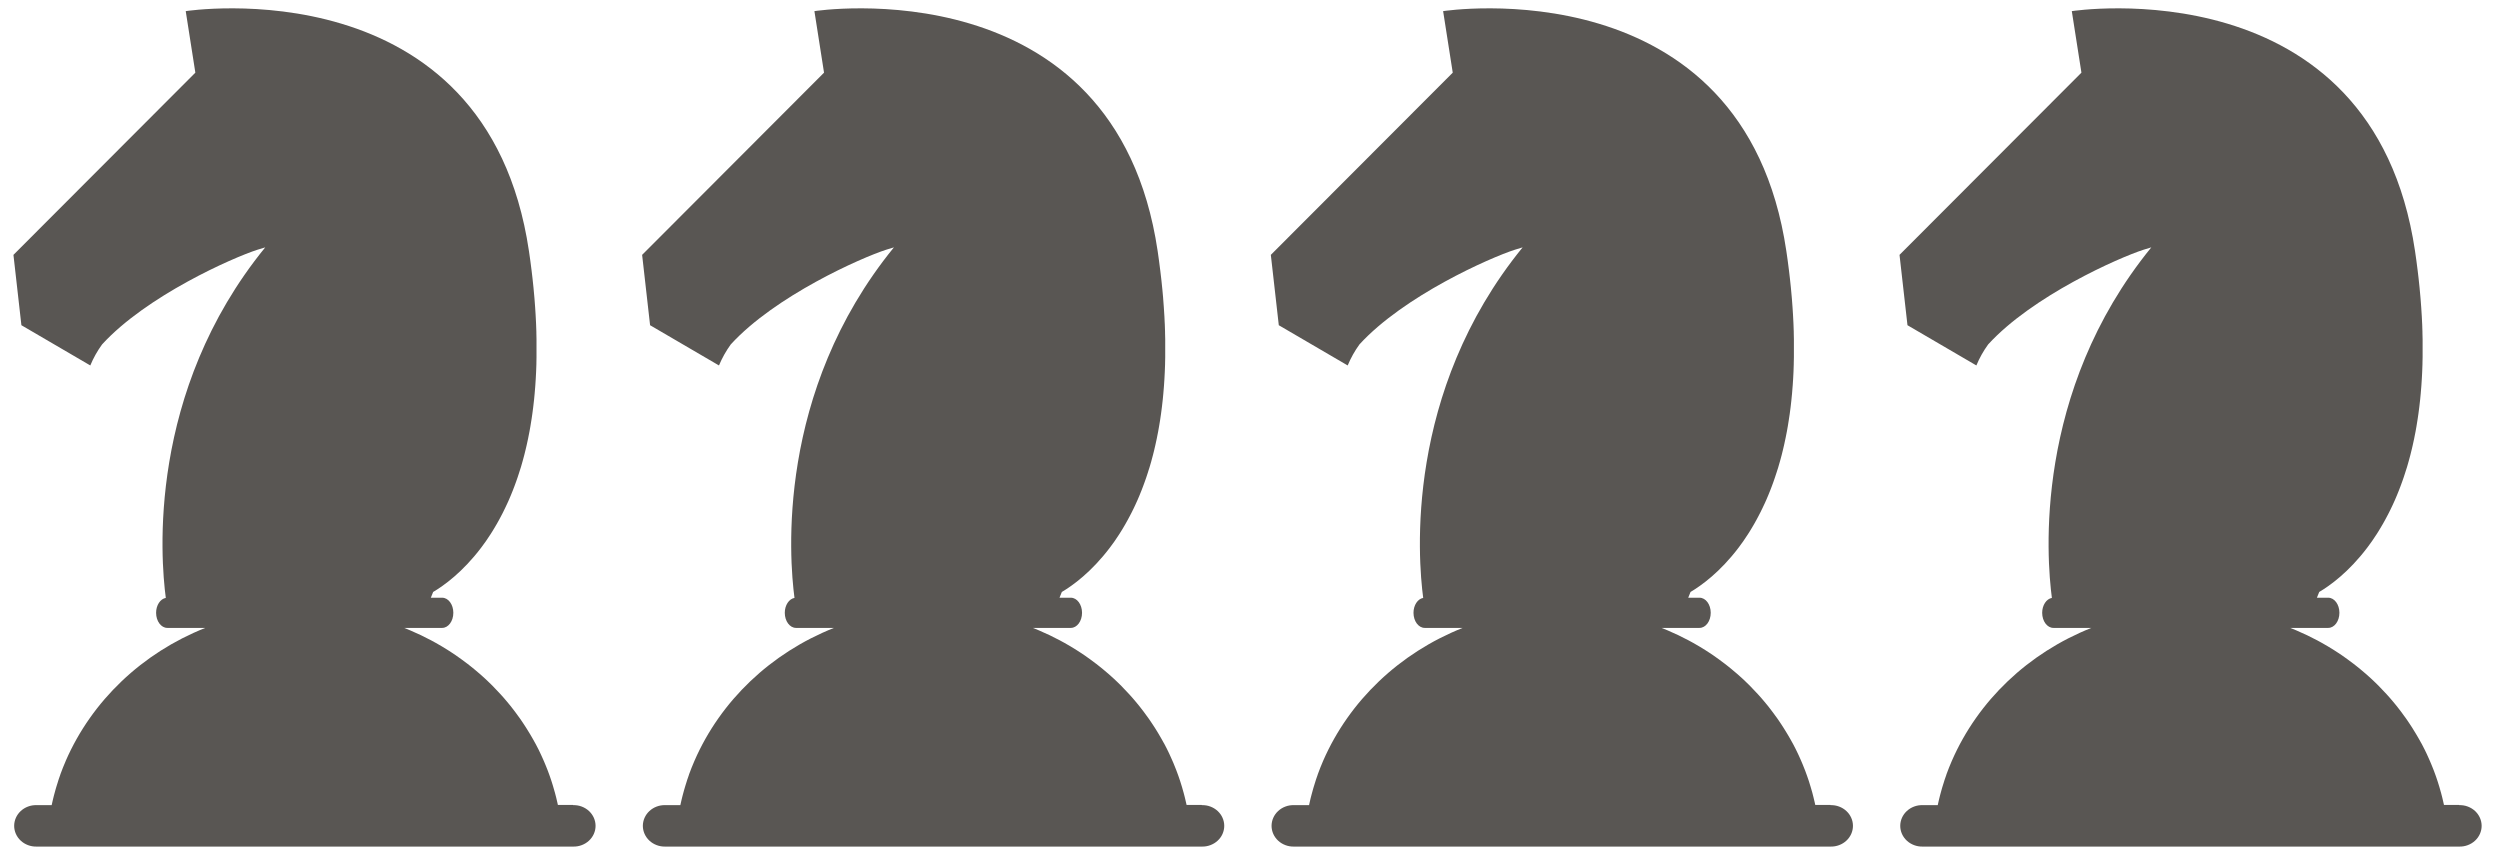 <svg width="93" height="32" viewBox="0 0 93 32" fill="none" xmlns="http://www.w3.org/2000/svg">
<path d="M21.316 29.944H20.753C20.753 29.938 20.751 29.932 20.75 29.926L20.734 29.857C20.724 29.812 20.713 29.767 20.703 29.723C20.698 29.702 20.693 29.681 20.688 29.66C20.673 29.601 20.657 29.542 20.642 29.483L20.637 29.467C20.62 29.403 20.601 29.34 20.582 29.276L20.564 29.215C20.55 29.172 20.537 29.129 20.524 29.086C20.517 29.062 20.509 29.039 20.501 29.016C20.487 28.974 20.473 28.933 20.459 28.892C20.451 28.87 20.443 28.848 20.436 28.827C20.417 28.775 20.398 28.724 20.379 28.673C20.375 28.662 20.371 28.651 20.367 28.641C20.344 28.581 20.32 28.521 20.295 28.462C20.286 28.44 20.277 28.419 20.268 28.397C20.252 28.36 20.235 28.319 20.218 28.28L20.186 28.208C20.17 28.17 20.153 28.133 20.135 28.095C20.125 28.072 20.113 28.049 20.102 28.025C20.082 27.982 20.063 27.94 20.041 27.897C20.032 27.881 20.025 27.865 20.016 27.848C19.988 27.793 19.96 27.736 19.93 27.682L19.891 27.612L19.835 27.511L19.792 27.436C19.774 27.404 19.756 27.373 19.737 27.342C19.722 27.316 19.707 27.291 19.692 27.267C19.672 27.233 19.653 27.199 19.63 27.166L19.573 27.074C19.547 27.032 19.52 26.99 19.492 26.949C19.475 26.922 19.457 26.897 19.44 26.871C19.422 26.845 19.403 26.815 19.384 26.788C19.365 26.761 19.344 26.733 19.327 26.706C19.309 26.68 19.291 26.655 19.272 26.632C19.253 26.608 19.232 26.577 19.212 26.549L19.157 26.474C19.117 26.425 19.081 26.375 19.042 26.325L18.988 26.256C18.965 26.227 18.942 26.199 18.918 26.171L18.866 26.108C18.842 26.079 18.818 26.05 18.793 26.022L18.742 25.962L18.665 25.876L18.62 25.826C18.525 25.722 18.429 25.62 18.33 25.52L18.286 25.476L18.195 25.388L18.151 25.345C18.119 25.315 18.088 25.285 18.056 25.255L18.023 25.225C17.911 25.122 17.796 25.022 17.68 24.926L17.648 24.899C17.611 24.869 17.575 24.84 17.539 24.811L17.502 24.781C17.463 24.752 17.427 24.722 17.389 24.692L17.369 24.678C17.24 24.579 17.108 24.483 16.974 24.39L16.956 24.377C16.914 24.348 16.871 24.32 16.829 24.292L16.801 24.274C16.757 24.245 16.713 24.217 16.67 24.189L16.662 24.184C16.517 24.092 16.369 24.004 16.218 23.919L16.212 23.916C16.165 23.889 16.117 23.863 16.069 23.838L16.048 23.826C15.794 23.69 15.533 23.566 15.265 23.452L15.248 23.445C15.178 23.415 15.107 23.386 15.035 23.358H16.448C16.678 23.358 16.864 23.107 16.864 22.796C16.864 22.486 16.678 22.235 16.448 22.235H16.027C16.053 22.172 16.082 22.101 16.113 22.021C16.511 21.786 17.211 21.285 17.906 20.365L17.911 20.358C17.964 20.289 18.016 20.218 18.066 20.145L18.077 20.13C18.127 20.058 18.178 19.983 18.227 19.905L18.241 19.885C18.265 19.847 18.288 19.81 18.312 19.773C18.312 19.773 18.312 19.77 18.315 19.768C18.339 19.73 18.363 19.689 18.387 19.649L18.403 19.623C18.423 19.589 18.444 19.554 18.464 19.518C18.468 19.512 18.472 19.505 18.476 19.499C18.499 19.458 18.522 19.417 18.545 19.375L18.561 19.347C18.58 19.312 18.599 19.277 18.617 19.242C18.623 19.233 18.628 19.222 18.633 19.212C18.655 19.17 18.677 19.127 18.7 19.084L18.715 19.054C18.732 19.018 18.75 18.983 18.767 18.947L18.786 18.909C18.808 18.865 18.829 18.82 18.849 18.775L18.863 18.746C18.88 18.709 18.897 18.671 18.914 18.634L18.934 18.589C18.954 18.544 18.974 18.498 18.992 18.452C18.996 18.444 19 18.435 19.003 18.427C19.02 18.384 19.038 18.341 19.055 18.298L19.075 18.249C19.091 18.207 19.107 18.166 19.123 18.124L19.135 18.093C19.154 18.044 19.172 17.993 19.19 17.943L19.209 17.89C19.223 17.85 19.237 17.81 19.251 17.77C19.256 17.755 19.261 17.74 19.266 17.725C19.283 17.673 19.3 17.62 19.317 17.567C19.323 17.549 19.329 17.53 19.334 17.513L19.374 17.39C19.379 17.372 19.384 17.352 19.39 17.336C19.406 17.282 19.422 17.227 19.437 17.171C19.442 17.153 19.447 17.135 19.452 17.117C19.464 17.074 19.476 17.031 19.487 16.987C19.492 16.968 19.497 16.948 19.503 16.928C19.517 16.87 19.532 16.812 19.546 16.753L19.558 16.704C19.569 16.658 19.58 16.61 19.591 16.563L19.605 16.499C19.619 16.438 19.632 16.377 19.645 16.315C19.647 16.303 19.65 16.291 19.652 16.278C19.663 16.224 19.674 16.17 19.684 16.116C19.688 16.094 19.692 16.072 19.697 16.05C19.707 15.994 19.717 15.937 19.727 15.882C19.729 15.87 19.731 15.858 19.733 15.846C19.744 15.78 19.755 15.714 19.765 15.647C19.769 15.625 19.773 15.602 19.776 15.579C19.784 15.525 19.792 15.471 19.8 15.415L19.807 15.364C19.816 15.296 19.825 15.226 19.834 15.156C19.837 15.134 19.839 15.112 19.842 15.089C19.849 15.033 19.855 14.977 19.861 14.921C19.863 14.901 19.866 14.881 19.868 14.861C19.875 14.788 19.882 14.715 19.889 14.642C19.889 14.621 19.892 14.601 19.894 14.579C19.899 14.52 19.904 14.461 19.909 14.401C19.909 14.379 19.912 14.357 19.914 14.335C19.919 14.258 19.924 14.182 19.929 14.104C19.929 14.087 19.929 14.067 19.932 14.051C19.936 13.987 19.939 13.922 19.942 13.857C19.942 13.833 19.942 13.81 19.945 13.786C19.948 13.706 19.951 13.625 19.954 13.543C19.954 13.532 19.954 13.52 19.954 13.508C19.956 13.436 19.957 13.362 19.958 13.288C19.958 13.263 19.958 13.239 19.958 13.215C19.958 13.135 19.958 13.055 19.958 12.974V12.955C19.958 12.869 19.958 12.782 19.958 12.693V12.618C19.958 12.543 19.955 12.465 19.953 12.387V12.345C19.951 12.255 19.947 12.164 19.943 12.072C19.943 12.049 19.941 12.025 19.94 12.001C19.937 11.925 19.933 11.847 19.928 11.769C19.928 11.75 19.928 11.732 19.925 11.711C19.92 11.618 19.914 11.524 19.907 11.428L19.902 11.362C19.896 11.283 19.89 11.203 19.884 11.123C19.884 11.099 19.88 11.076 19.878 11.053C19.87 10.956 19.861 10.857 19.851 10.758C19.851 10.74 19.848 10.721 19.846 10.702C19.838 10.618 19.828 10.533 19.819 10.447C19.817 10.421 19.814 10.396 19.811 10.37C19.8 10.268 19.788 10.166 19.775 10.062C19.775 10.05 19.772 10.037 19.77 10.025C19.759 9.932 19.747 9.839 19.734 9.745C19.73 9.717 19.727 9.69 19.723 9.662C19.708 9.556 19.693 9.449 19.677 9.34C18.098 -1.316 6.909 0.414 6.909 0.414L7.267 2.703L0.5 9.481L0.796 12.098L3.359 13.595C3.473 13.319 3.62 13.057 3.797 12.813C5.451 11.004 8.659 9.585 9.578 9.29C9.762 9.231 9.867 9.202 9.867 9.202C5.473 14.593 5.972 20.77 6.168 22.242C5.965 22.279 5.807 22.512 5.807 22.797C5.807 23.107 5.994 23.358 6.224 23.358H7.637C5.287 24.291 3.422 26.067 2.448 28.298C2.447 28.301 2.446 28.304 2.445 28.307C2.373 28.473 2.306 28.641 2.244 28.811V28.817C2.227 28.863 2.211 28.909 2.195 28.956C2.19 28.973 2.184 28.99 2.178 29.007C2.164 29.049 2.151 29.091 2.139 29.134C2.131 29.156 2.125 29.178 2.118 29.199C2.105 29.239 2.093 29.28 2.081 29.32L2.06 29.395C2.049 29.433 2.038 29.473 2.028 29.512C2.02 29.539 2.013 29.567 2.006 29.594C1.996 29.632 1.987 29.669 1.978 29.706C1.968 29.744 1.96 29.781 1.951 29.821C1.942 29.861 1.931 29.907 1.922 29.951H1.359C1.25 29.948 1.143 29.966 1.042 30.004C0.941 30.042 0.849 30.098 0.772 30.17C0.694 30.242 0.633 30.328 0.591 30.422C0.549 30.517 0.527 30.619 0.527 30.722C0.527 30.824 0.549 30.926 0.591 31.021C0.633 31.115 0.694 31.201 0.772 31.273C0.849 31.345 0.941 31.401 1.042 31.439C1.143 31.477 1.25 31.495 1.359 31.493H21.323C21.432 31.495 21.54 31.477 21.64 31.439C21.741 31.401 21.833 31.345 21.91 31.273C21.988 31.201 22.049 31.115 22.091 31.021C22.133 30.926 22.155 30.824 22.155 30.722C22.155 30.619 22.133 30.517 22.091 30.422C22.049 30.328 21.988 30.242 21.91 30.17C21.833 30.098 21.741 30.042 21.64 30.004C21.54 29.966 21.432 29.948 21.323 29.951L21.316 29.944Z" fill="#595653"/>
<path d="M44.703 29.944H44.141C44.141 29.938 44.138 29.932 44.137 29.926L44.121 29.857C44.111 29.812 44.101 29.767 44.09 29.723C44.085 29.702 44.08 29.681 44.075 29.66C44.06 29.601 44.045 29.542 44.029 29.483L44.024 29.467C44.007 29.403 43.989 29.34 43.97 29.276L43.951 29.215C43.938 29.172 43.924 29.129 43.911 29.086C43.904 29.062 43.896 29.039 43.888 29.016C43.875 28.974 43.86 28.933 43.846 28.892C43.838 28.87 43.83 28.848 43.823 28.827C43.804 28.775 43.785 28.724 43.766 28.673C43.762 28.662 43.758 28.651 43.754 28.641C43.731 28.581 43.707 28.521 43.682 28.462C43.674 28.44 43.664 28.419 43.656 28.397C43.639 28.36 43.622 28.319 43.605 28.28L43.573 28.208C43.557 28.17 43.54 28.133 43.522 28.095C43.512 28.072 43.501 28.049 43.49 28.025C43.469 27.982 43.45 27.94 43.428 27.897C43.419 27.881 43.412 27.865 43.404 27.848C43.376 27.793 43.347 27.736 43.318 27.682L43.278 27.612L43.222 27.511L43.179 27.436C43.161 27.404 43.143 27.373 43.124 27.342C43.109 27.316 43.094 27.291 43.08 27.267C43.059 27.233 43.04 27.199 43.018 27.166L42.961 27.074C42.934 27.032 42.907 26.99 42.879 26.949C42.862 26.922 42.845 26.897 42.827 26.871C42.809 26.845 42.79 26.815 42.771 26.788C42.752 26.761 42.731 26.733 42.714 26.706C42.697 26.68 42.678 26.655 42.659 26.632C42.641 26.608 42.62 26.577 42.599 26.549L42.544 26.474C42.504 26.425 42.468 26.375 42.429 26.325L42.375 26.256C42.352 26.227 42.329 26.199 42.305 26.171L42.253 26.108C42.229 26.079 42.205 26.05 42.18 26.022L42.129 25.962L42.052 25.876L42.007 25.826C41.913 25.722 41.816 25.62 41.717 25.52L41.673 25.476L41.583 25.388L41.538 25.345C41.507 25.315 41.475 25.285 41.443 25.255L41.41 25.225C41.298 25.122 41.184 25.022 41.067 24.926L41.035 24.899C40.999 24.869 40.962 24.84 40.926 24.811L40.889 24.781C40.85 24.752 40.814 24.722 40.776 24.692L40.756 24.678C40.627 24.579 40.495 24.483 40.362 24.39L40.343 24.377C40.301 24.348 40.259 24.32 40.216 24.292L40.188 24.274C40.145 24.245 40.101 24.217 40.057 24.189L40.049 24.184C39.904 24.092 39.756 24.004 39.605 23.919L39.599 23.916C39.552 23.889 39.504 23.863 39.456 23.838L39.435 23.826C39.181 23.69 38.92 23.566 38.652 23.452L38.635 23.445C38.565 23.415 38.494 23.386 38.422 23.358H39.835C40.065 23.358 40.252 23.107 40.252 22.796C40.252 22.486 40.065 22.235 39.835 22.235H39.414C39.44 22.172 39.469 22.101 39.5 22.021C39.898 21.786 40.598 21.285 41.293 20.365L41.298 20.358C41.351 20.289 41.403 20.218 41.454 20.145L41.464 20.13C41.514 20.058 41.565 19.983 41.615 19.905L41.628 19.885C41.652 19.847 41.675 19.81 41.699 19.773C41.699 19.773 41.699 19.77 41.702 19.768C41.726 19.73 41.75 19.689 41.775 19.649L41.79 19.623C41.81 19.589 41.831 19.554 41.852 19.518C41.855 19.512 41.859 19.505 41.863 19.499C41.886 19.458 41.91 19.417 41.932 19.375L41.948 19.347C41.967 19.312 41.986 19.277 42.004 19.242C42.01 19.233 42.015 19.222 42.02 19.212C42.042 19.17 42.065 19.127 42.087 19.084L42.102 19.054C42.12 19.018 42.137 18.983 42.155 18.947L42.174 18.909C42.195 18.865 42.216 18.82 42.237 18.775L42.25 18.746C42.267 18.709 42.284 18.671 42.301 18.634L42.321 18.589C42.341 18.544 42.361 18.498 42.38 18.452C42.383 18.444 42.387 18.435 42.39 18.427C42.408 18.384 42.425 18.341 42.442 18.298L42.462 18.249C42.478 18.207 42.495 18.166 42.51 18.124L42.522 18.093C42.541 18.044 42.559 17.993 42.577 17.943L42.596 17.89C42.61 17.85 42.624 17.81 42.638 17.77C42.643 17.755 42.648 17.74 42.653 17.725C42.67 17.673 42.688 17.62 42.705 17.567C42.71 17.549 42.716 17.53 42.721 17.513L42.761 17.39C42.766 17.372 42.772 17.352 42.777 17.336C42.793 17.282 42.809 17.227 42.825 17.171C42.83 17.153 42.834 17.135 42.839 17.117C42.851 17.074 42.863 17.031 42.874 16.987C42.879 16.968 42.885 16.948 42.89 16.928C42.905 16.87 42.919 16.812 42.934 16.753L42.945 16.704C42.956 16.658 42.967 16.61 42.978 16.563L42.992 16.499C43.006 16.438 43.019 16.377 43.032 16.315C43.035 16.303 43.037 16.291 43.039 16.278C43.05 16.224 43.061 16.17 43.071 16.116C43.076 16.094 43.08 16.072 43.084 16.05C43.094 15.994 43.104 15.937 43.114 15.882C43.116 15.87 43.118 15.858 43.12 15.846C43.131 15.78 43.142 15.714 43.153 15.647C43.156 15.625 43.16 15.602 43.163 15.579C43.171 15.525 43.179 15.471 43.187 15.415L43.194 15.364C43.203 15.296 43.213 15.226 43.221 15.156C43.224 15.134 43.226 15.112 43.229 15.089C43.236 15.033 43.242 14.977 43.248 14.921C43.251 14.901 43.253 14.881 43.255 14.861C43.262 14.788 43.27 14.715 43.276 14.642C43.276 14.621 43.28 14.601 43.281 14.579C43.286 14.52 43.291 14.461 43.296 14.401C43.296 14.379 43.299 14.357 43.301 14.335C43.306 14.258 43.312 14.182 43.316 14.104C43.316 14.087 43.316 14.067 43.319 14.051C43.323 13.987 43.326 13.922 43.329 13.857C43.329 13.833 43.329 13.81 43.332 13.786C43.335 13.706 43.339 13.625 43.341 13.543C43.341 13.532 43.341 13.52 43.341 13.508C43.343 13.436 43.344 13.362 43.346 13.288C43.346 13.263 43.346 13.239 43.346 13.215C43.346 13.135 43.346 13.055 43.346 12.974V12.955C43.346 12.869 43.346 12.782 43.346 12.693V12.618C43.346 12.543 43.342 12.465 43.34 12.387V12.345C43.338 12.255 43.334 12.164 43.331 12.072C43.331 12.049 43.328 12.025 43.327 12.001C43.324 11.925 43.32 11.847 43.316 11.769C43.316 11.75 43.316 11.732 43.312 11.711C43.307 11.618 43.301 11.524 43.294 11.428L43.289 11.362C43.284 11.283 43.278 11.203 43.271 11.123C43.271 11.099 43.267 11.076 43.266 11.053C43.257 10.956 43.248 10.857 43.239 10.758C43.239 10.74 43.235 10.721 43.233 10.702C43.225 10.618 43.216 10.533 43.207 10.447C43.204 10.421 43.201 10.396 43.198 10.37C43.187 10.268 43.175 10.166 43.162 10.062C43.162 10.05 43.159 10.037 43.157 10.025C43.146 9.932 43.134 9.839 43.121 9.745C43.117 9.717 43.114 9.69 43.11 9.662C43.095 9.556 43.08 9.449 43.065 9.34C41.486 -1.316 30.296 0.414 30.296 0.414L30.654 2.703L23.887 9.481L24.183 12.098L26.746 13.595C26.861 13.319 27.007 13.057 27.184 12.813C28.838 11.004 32.047 9.585 32.965 9.29C33.149 9.231 33.254 9.202 33.254 9.202C28.86 14.593 29.36 20.77 29.555 22.242C29.352 22.279 29.194 22.512 29.194 22.797C29.194 23.107 29.381 23.358 29.611 23.358H31.024C28.674 24.291 26.809 26.067 25.836 28.298C25.834 28.301 25.833 28.304 25.832 28.307C25.76 28.473 25.693 28.641 25.631 28.811V28.817C25.615 28.863 25.598 28.909 25.583 28.956C25.577 28.973 25.571 28.99 25.565 29.007C25.551 29.049 25.538 29.091 25.526 29.134C25.519 29.156 25.512 29.178 25.505 29.199C25.493 29.239 25.48 29.28 25.469 29.32L25.447 29.395C25.436 29.433 25.425 29.473 25.415 29.512C25.407 29.539 25.4 29.567 25.393 29.594C25.384 29.632 25.374 29.669 25.365 29.706C25.356 29.744 25.347 29.781 25.338 29.821C25.33 29.861 25.319 29.907 25.309 29.951H24.746C24.637 29.948 24.53 29.966 24.429 30.004C24.328 30.042 24.236 30.098 24.159 30.17C24.081 30.242 24.02 30.328 23.978 30.422C23.936 30.517 23.914 30.619 23.914 30.722C23.914 30.824 23.936 30.926 23.978 31.021C24.02 31.115 24.081 31.201 24.159 31.273C24.236 31.345 24.328 31.401 24.429 31.439C24.53 31.477 24.637 31.495 24.746 31.493H44.711C44.819 31.495 44.927 31.477 45.027 31.439C45.128 31.401 45.22 31.345 45.297 31.273C45.375 31.201 45.437 31.115 45.478 31.021C45.52 30.926 45.542 30.824 45.542 30.722C45.542 30.619 45.52 30.517 45.478 30.422C45.437 30.328 45.375 30.242 45.297 30.17C45.22 30.098 45.128 30.042 45.027 30.004C44.927 29.966 44.819 29.948 44.711 29.951L44.703 29.944Z" fill="#595653"/>
<path d="M68.091 29.944H67.528C67.528 29.938 67.525 29.932 67.524 29.926L67.509 29.857C67.499 29.812 67.488 29.767 67.477 29.723C67.473 29.702 67.468 29.681 67.462 29.66C67.448 29.601 67.432 29.542 67.417 29.483L67.412 29.467C67.394 29.403 67.376 29.34 67.357 29.276L67.338 29.215C67.325 29.172 67.312 29.129 67.299 29.086C67.291 29.062 67.284 29.039 67.276 29.016C67.262 28.974 67.248 28.933 67.233 28.892C67.226 28.87 67.218 28.848 67.21 28.827C67.192 28.775 67.173 28.724 67.154 28.673C67.149 28.662 67.146 28.651 67.141 28.641C67.119 28.581 67.094 28.521 67.07 28.462C67.061 28.44 67.052 28.419 67.043 28.397C67.027 28.36 67.01 28.319 66.993 28.28L66.961 28.208C66.945 28.17 66.927 28.133 66.91 28.095C66.9 28.072 66.888 28.049 66.877 28.025C66.857 27.982 66.838 27.94 66.815 27.897C66.807 27.881 66.8 27.865 66.791 27.848C66.763 27.793 66.734 27.736 66.705 27.682L66.666 27.612L66.61 27.511L66.567 27.436C66.549 27.404 66.53 27.373 66.512 27.342C66.497 27.316 66.482 27.291 66.467 27.267C66.447 27.233 66.428 27.199 66.405 27.166L66.348 27.074C66.322 27.032 66.295 26.99 66.267 26.949C66.25 26.922 66.232 26.897 66.215 26.871C66.197 26.845 66.177 26.815 66.159 26.788C66.14 26.761 66.119 26.733 66.102 26.706C66.084 26.68 66.065 26.655 66.047 26.632C66.028 26.608 66.007 26.577 65.987 26.549L65.931 26.474C65.892 26.425 65.856 26.375 65.817 26.325L65.763 26.256C65.74 26.227 65.716 26.199 65.693 26.171L65.641 26.108C65.617 26.079 65.593 26.05 65.568 26.022L65.517 25.962L65.44 25.876L65.395 25.826C65.3 25.722 65.204 25.62 65.105 25.52L65.061 25.476L64.97 25.388L64.926 25.345C64.894 25.315 64.863 25.285 64.831 25.255L64.798 25.225C64.686 25.122 64.571 25.022 64.454 24.926L64.422 24.899C64.386 24.869 64.35 24.84 64.314 24.811L64.277 24.781C64.238 24.752 64.202 24.722 64.163 24.692L64.144 24.678C64.015 24.579 63.883 24.483 63.749 24.39L63.731 24.377C63.689 24.348 63.646 24.32 63.604 24.292L63.576 24.274C63.532 24.245 63.488 24.217 63.445 24.189L63.437 24.184C63.292 24.092 63.144 24.004 62.993 23.919L62.987 23.916C62.939 23.889 62.892 23.863 62.844 23.838L62.823 23.826C62.569 23.69 62.308 23.566 62.04 23.452L62.023 23.445C61.953 23.415 61.881 23.386 61.81 23.358H63.222C63.453 23.358 63.639 23.107 63.639 22.796C63.639 22.486 63.453 22.235 63.222 22.235H62.802C62.828 22.172 62.856 22.101 62.888 22.021C63.285 21.786 63.986 21.285 64.681 20.365L64.686 20.358C64.739 20.289 64.79 20.218 64.841 20.145L64.852 20.13C64.902 20.058 64.953 19.983 65.002 19.905L65.016 19.885C65.039 19.847 65.063 19.81 65.087 19.773C65.087 19.773 65.087 19.77 65.09 19.768C65.114 19.73 65.138 19.689 65.162 19.649L65.178 19.623C65.198 19.589 65.219 19.554 65.239 19.518C65.243 19.512 65.247 19.505 65.251 19.499C65.274 19.458 65.297 19.417 65.32 19.375L65.336 19.347C65.355 19.312 65.373 19.277 65.392 19.242C65.397 19.233 65.403 19.222 65.408 19.212C65.43 19.17 65.452 19.127 65.474 19.084L65.49 19.054C65.507 19.018 65.525 18.983 65.542 18.947L65.561 18.909C65.583 18.865 65.603 18.82 65.624 18.775L65.638 18.746C65.655 18.709 65.672 18.671 65.689 18.634L65.709 18.589C65.729 18.544 65.748 18.498 65.767 18.452C65.771 18.444 65.774 18.435 65.778 18.427C65.795 18.384 65.813 18.341 65.83 18.298L65.85 18.249C65.866 18.207 65.882 18.166 65.898 18.124L65.91 18.093C65.928 18.044 65.947 17.993 65.965 17.943L65.984 17.89C65.998 17.85 66.012 17.81 66.025 17.77C66.031 17.755 66.036 17.74 66.04 17.725C66.058 17.673 66.075 17.62 66.092 17.567C66.098 17.549 66.104 17.53 66.109 17.513L66.149 17.39C66.154 17.372 66.159 17.352 66.164 17.336C66.181 17.282 66.197 17.227 66.212 17.171C66.217 17.153 66.222 17.135 66.227 17.117C66.239 17.074 66.251 17.031 66.262 16.987C66.267 16.968 66.272 16.948 66.278 16.928C66.292 16.87 66.307 16.812 66.321 16.753L66.333 16.704C66.344 16.658 66.355 16.61 66.366 16.563L66.38 16.499C66.393 16.438 66.407 16.377 66.419 16.315C66.422 16.303 66.425 16.291 66.427 16.278C66.438 16.224 66.449 16.17 66.459 16.116C66.463 16.094 66.467 16.072 66.472 16.05C66.482 15.994 66.492 15.937 66.502 15.882C66.504 15.87 66.506 15.858 66.508 15.846C66.519 15.78 66.53 15.714 66.54 15.647C66.544 15.625 66.547 15.602 66.55 15.579C66.559 15.525 66.567 15.471 66.575 15.415L66.582 15.364C66.591 15.296 66.6 15.226 66.609 15.156C66.612 15.134 66.614 15.112 66.617 15.089C66.624 15.033 66.63 14.977 66.636 14.921C66.638 14.901 66.641 14.881 66.642 14.861C66.65 14.788 66.657 14.715 66.664 14.642C66.664 14.621 66.667 14.601 66.669 14.579C66.674 14.52 66.679 14.461 66.683 14.401C66.683 14.379 66.687 14.357 66.689 14.335C66.694 14.258 66.699 14.182 66.704 14.104C66.704 14.087 66.704 14.067 66.707 14.051C66.71 13.987 66.714 13.922 66.717 13.857C66.717 13.833 66.717 13.81 66.72 13.786C66.723 13.706 66.726 13.625 66.728 13.543C66.728 13.532 66.728 13.52 66.728 13.508C66.731 13.436 66.732 13.362 66.733 13.288C66.733 13.263 66.733 13.239 66.733 13.215C66.733 13.135 66.733 13.055 66.733 12.974V12.955C66.733 12.869 66.733 12.782 66.733 12.693V12.618C66.733 12.543 66.73 12.465 66.728 12.387V12.345C66.725 12.255 66.722 12.164 66.718 12.072C66.718 12.049 66.716 12.025 66.715 12.001C66.712 11.925 66.708 11.847 66.703 11.769C66.703 11.75 66.703 11.732 66.7 11.711C66.695 11.618 66.689 11.524 66.682 11.428L66.677 11.362C66.671 11.283 66.665 11.203 66.659 11.123C66.659 11.099 66.655 11.076 66.653 11.053C66.645 10.956 66.636 10.857 66.626 10.758C66.626 10.74 66.622 10.721 66.621 10.702C66.612 10.618 66.603 10.533 66.594 10.447C66.592 10.421 66.589 10.396 66.586 10.37C66.575 10.268 66.563 10.166 66.55 10.062C66.55 10.05 66.547 10.037 66.545 10.025C66.534 9.932 66.522 9.839 66.509 9.745C66.505 9.717 66.502 9.69 66.498 9.662C66.483 9.556 66.468 9.449 66.452 9.34C64.873 -1.316 53.684 0.414 53.684 0.414L54.042 2.703L47.275 9.481L47.571 12.098L50.134 13.595C50.248 13.319 50.395 13.057 50.571 12.813C52.225 11.004 55.434 9.585 56.353 9.29C56.537 9.231 56.642 9.202 56.642 9.202C52.248 14.593 52.747 20.77 52.943 22.242C52.739 22.279 52.582 22.512 52.582 22.797C52.582 23.107 52.769 23.358 52.999 23.358H54.412C52.062 24.291 50.197 26.067 49.223 28.298C49.222 28.301 49.221 28.304 49.219 28.307C49.148 28.473 49.081 28.641 49.019 28.811V28.817C49.002 28.863 48.986 28.909 48.97 28.956C48.964 28.973 48.959 28.99 48.953 29.007C48.939 29.049 48.926 29.091 48.913 29.134C48.906 29.156 48.9 29.178 48.893 29.199C48.88 29.239 48.868 29.28 48.856 29.32L48.835 29.395C48.824 29.433 48.813 29.473 48.803 29.512C48.795 29.539 48.788 29.567 48.781 29.594C48.771 29.632 48.761 29.669 48.752 29.706C48.743 29.744 48.735 29.781 48.726 29.821C48.717 29.861 48.706 29.907 48.697 29.951H48.133C48.025 29.948 47.917 29.966 47.817 30.004C47.716 30.042 47.624 30.098 47.547 30.17C47.469 30.242 47.408 30.328 47.366 30.422C47.324 30.517 47.302 30.619 47.302 30.722C47.302 30.824 47.324 30.926 47.366 31.021C47.408 31.115 47.469 31.201 47.547 31.273C47.624 31.345 47.716 31.401 47.817 31.439C47.917 31.477 48.025 31.495 48.133 31.493H68.098C68.207 31.495 68.314 31.477 68.415 31.439C68.516 31.401 68.608 31.345 68.685 31.273C68.763 31.201 68.824 31.115 68.866 31.021C68.908 30.926 68.93 30.824 68.93 30.722C68.93 30.619 68.908 30.517 68.866 30.422C68.824 30.328 68.763 30.242 68.685 30.17C68.608 30.098 68.516 30.042 68.415 30.004C68.314 29.966 68.207 29.948 68.098 29.951L68.091 29.944Z" fill="#595653"/>
<path d="M91.478 29.944H90.915C90.915 29.938 90.913 29.932 90.912 29.926L90.896 29.857C90.886 29.812 90.876 29.767 90.865 29.723C90.86 29.702 90.855 29.681 90.85 29.66C90.835 29.601 90.82 29.542 90.804 29.483L90.799 29.467C90.782 29.403 90.763 29.34 90.745 29.276L90.726 29.215C90.713 29.172 90.699 29.129 90.686 29.086C90.679 29.062 90.671 29.039 90.663 29.016C90.649 28.974 90.635 28.933 90.621 28.892C90.613 28.87 90.605 28.848 90.598 28.827C90.579 28.775 90.56 28.724 90.541 28.673C90.537 28.662 90.533 28.651 90.529 28.641C90.506 28.581 90.482 28.521 90.457 28.462C90.448 28.44 90.439 28.419 90.43 28.397C90.414 28.36 90.397 28.319 90.38 28.28L90.348 28.208C90.332 28.17 90.315 28.133 90.297 28.095C90.287 28.072 90.276 28.049 90.265 28.025C90.244 27.982 90.225 27.94 90.203 27.897C90.194 27.881 90.187 27.865 90.178 27.848C90.15 27.793 90.122 27.736 90.093 27.682L90.053 27.612L89.997 27.511L89.954 27.436C89.936 27.404 89.918 27.373 89.899 27.342C89.884 27.316 89.869 27.291 89.854 27.267C89.834 27.233 89.815 27.199 89.792 27.166L89.736 27.074C89.709 27.032 89.682 26.99 89.654 26.949C89.637 26.922 89.62 26.897 89.602 26.871C89.584 26.845 89.565 26.815 89.546 26.788C89.527 26.761 89.506 26.733 89.489 26.706C89.472 26.68 89.453 26.655 89.434 26.632C89.415 26.608 89.394 26.577 89.374 26.549L89.319 26.474C89.279 26.425 89.243 26.375 89.204 26.325L89.15 26.256C89.127 26.227 89.104 26.199 89.08 26.171L89.028 26.108C89.004 26.079 88.98 26.05 88.955 26.022L88.904 25.962L88.827 25.876L88.782 25.826C88.688 25.722 88.591 25.62 88.492 25.52L88.448 25.476L88.358 25.388L88.313 25.345C88.281 25.315 88.25 25.285 88.218 25.255L88.185 25.225C88.073 25.122 87.958 25.022 87.842 24.926L87.81 24.899C87.774 24.869 87.737 24.84 87.701 24.811L87.664 24.781C87.625 24.752 87.589 24.722 87.551 24.692L87.531 24.678C87.402 24.579 87.27 24.483 87.137 24.39L87.118 24.377C87.076 24.348 87.034 24.32 86.991 24.292L86.963 24.274C86.919 24.245 86.876 24.217 86.832 24.189L86.824 24.184C86.679 24.092 86.531 24.004 86.38 23.919L86.374 23.916C86.326 23.889 86.279 23.863 86.231 23.838L86.21 23.826C85.956 23.69 85.695 23.566 85.427 23.452L85.41 23.445C85.34 23.415 85.269 23.386 85.197 23.358H86.61C86.84 23.358 87.026 23.107 87.026 22.796C87.026 22.486 86.84 22.235 86.61 22.235H86.189C86.215 22.172 86.244 22.101 86.275 22.021C86.673 21.786 87.373 21.285 88.068 20.365L88.073 20.358C88.126 20.289 88.178 20.218 88.228 20.145L88.239 20.13C88.289 20.058 88.34 19.983 88.389 19.905L88.403 19.885C88.427 19.847 88.45 19.81 88.474 19.773C88.474 19.773 88.474 19.77 88.477 19.768C88.501 19.73 88.525 19.689 88.549 19.649L88.565 19.623C88.585 19.589 88.606 19.554 88.626 19.518C88.63 19.512 88.634 19.505 88.638 19.499C88.661 19.458 88.684 19.417 88.707 19.375L88.723 19.347C88.742 19.312 88.761 19.277 88.779 19.242C88.785 19.233 88.79 19.222 88.795 19.212C88.817 19.17 88.84 19.127 88.862 19.084L88.877 19.054C88.894 19.018 88.912 18.983 88.93 18.947L88.948 18.909C88.97 18.865 88.991 18.82 89.012 18.775L89.025 18.746C89.042 18.709 89.059 18.671 89.076 18.634L89.096 18.589C89.116 18.544 89.136 18.498 89.154 18.452C89.158 18.444 89.162 18.435 89.165 18.427C89.183 18.384 89.2 18.341 89.217 18.298L89.237 18.249C89.253 18.207 89.269 18.166 89.285 18.124L89.297 18.093C89.316 18.044 89.334 17.993 89.352 17.943L89.371 17.89C89.385 17.85 89.399 17.81 89.413 17.77C89.418 17.755 89.423 17.74 89.428 17.725C89.445 17.673 89.462 17.62 89.479 17.567C89.485 17.549 89.491 17.53 89.496 17.513L89.536 17.39C89.541 17.372 89.546 17.352 89.552 17.336C89.568 17.282 89.584 17.227 89.599 17.171C89.605 17.153 89.609 17.135 89.614 17.117C89.626 17.074 89.638 17.031 89.649 16.987C89.654 16.968 89.659 16.948 89.665 16.928C89.68 16.87 89.694 16.812 89.708 16.753L89.72 16.704C89.731 16.658 89.742 16.61 89.753 16.563L89.767 16.499C89.781 16.438 89.794 16.377 89.807 16.315C89.809 16.303 89.812 16.291 89.814 16.278C89.825 16.224 89.836 16.17 89.846 16.116C89.85 16.094 89.854 16.072 89.859 16.05C89.869 15.994 89.879 15.937 89.889 15.882C89.891 15.87 89.893 15.858 89.895 15.846C89.906 15.78 89.917 15.714 89.927 15.647C89.931 15.625 89.935 15.602 89.938 15.579C89.946 15.525 89.954 15.471 89.962 15.415L89.969 15.364C89.978 15.296 89.987 15.226 89.996 15.156C89.999 15.134 90.001 15.112 90.004 15.089C90.011 15.033 90.017 14.977 90.023 14.921C90.025 14.901 90.028 14.881 90.03 14.861C90.037 14.788 90.044 14.715 90.051 14.642C90.051 14.621 90.055 14.601 90.056 14.579C90.061 14.52 90.066 14.461 90.071 14.401C90.071 14.379 90.074 14.357 90.076 14.335C90.081 14.258 90.087 14.182 90.091 14.104C90.091 14.087 90.091 14.067 90.094 14.051C90.098 13.987 90.101 13.922 90.104 13.857C90.104 13.833 90.104 13.81 90.107 13.786C90.11 13.706 90.113 13.625 90.116 13.543C90.116 13.532 90.116 13.52 90.116 13.508C90.118 13.436 90.119 13.362 90.121 13.288C90.121 13.263 90.121 13.239 90.121 13.215C90.121 13.135 90.121 13.055 90.121 12.974V12.955C90.121 12.869 90.121 12.782 90.121 12.693V12.618C90.121 12.543 90.117 12.465 90.115 12.387V12.345C90.113 12.255 90.109 12.164 90.106 12.072C90.106 12.049 90.103 12.025 90.102 12.001C90.099 11.925 90.095 11.847 90.091 11.769C90.091 11.75 90.091 11.732 90.087 11.711C90.082 11.618 90.076 11.524 90.069 11.428L90.064 11.362C90.058 11.283 90.053 11.203 90.046 11.123C90.046 11.099 90.042 11.076 90.04 11.053C90.032 10.956 90.023 10.857 90.013 10.758C90.013 10.74 90.01 10.721 90.008 10.702C90 10.618 89.991 10.533 89.981 10.447C89.979 10.421 89.976 10.396 89.973 10.37C89.962 10.268 89.95 10.166 89.937 10.062C89.937 10.05 89.934 10.037 89.932 10.025C89.921 9.932 89.909 9.839 89.896 9.745C89.892 9.717 89.889 9.69 89.885 9.662C89.87 9.556 89.855 9.449 89.839 9.34C88.26 -1.316 77.071 0.414 77.071 0.414L77.429 2.703L70.662 9.481L70.958 12.098L73.521 13.595C73.635 13.319 73.782 13.057 73.959 12.813C75.613 11.004 78.822 9.585 79.74 9.29C79.924 9.231 80.029 9.202 80.029 9.202C75.635 14.593 76.135 20.77 76.33 22.242C76.127 22.279 75.969 22.512 75.969 22.797C75.969 23.107 76.156 23.358 76.386 23.358H77.799C75.449 24.291 73.584 26.067 72.611 28.298C72.609 28.301 72.608 28.304 72.607 28.307C72.535 28.473 72.468 28.641 72.406 28.811V28.817C72.389 28.863 72.373 28.909 72.358 28.956C72.352 28.973 72.346 28.99 72.34 29.007C72.326 29.049 72.313 29.091 72.301 29.134C72.294 29.156 72.287 29.178 72.28 29.199C72.267 29.239 72.255 29.28 72.243 29.32L72.222 29.395C72.211 29.433 72.2 29.473 72.19 29.512C72.182 29.539 72.175 29.567 72.168 29.594C72.159 29.632 72.149 29.669 72.14 29.706C72.131 29.744 72.122 29.781 72.113 29.821C72.105 29.861 72.094 29.907 72.084 29.951H71.521C71.412 29.948 71.305 29.966 71.204 30.004C71.103 30.042 71.011 30.098 70.934 30.17C70.856 30.242 70.795 30.328 70.753 30.422C70.711 30.517 70.689 30.619 70.689 30.722C70.689 30.824 70.711 30.926 70.753 31.021C70.795 31.115 70.856 31.201 70.934 31.273C71.011 31.345 71.103 31.401 71.204 31.439C71.305 31.477 71.412 31.495 71.521 31.493H91.486C91.594 31.495 91.702 31.477 91.802 31.439C91.903 31.401 91.995 31.345 92.072 31.273C92.15 31.201 92.211 31.115 92.253 31.021C92.295 30.926 92.317 30.824 92.317 30.722C92.317 30.619 92.295 30.517 92.253 30.422C92.211 30.328 92.15 30.242 92.072 30.17C91.995 30.098 91.903 30.042 91.802 30.004C91.702 29.966 91.594 29.948 91.486 29.951L91.478 29.944Z" fill="#595653"/>
</svg>
